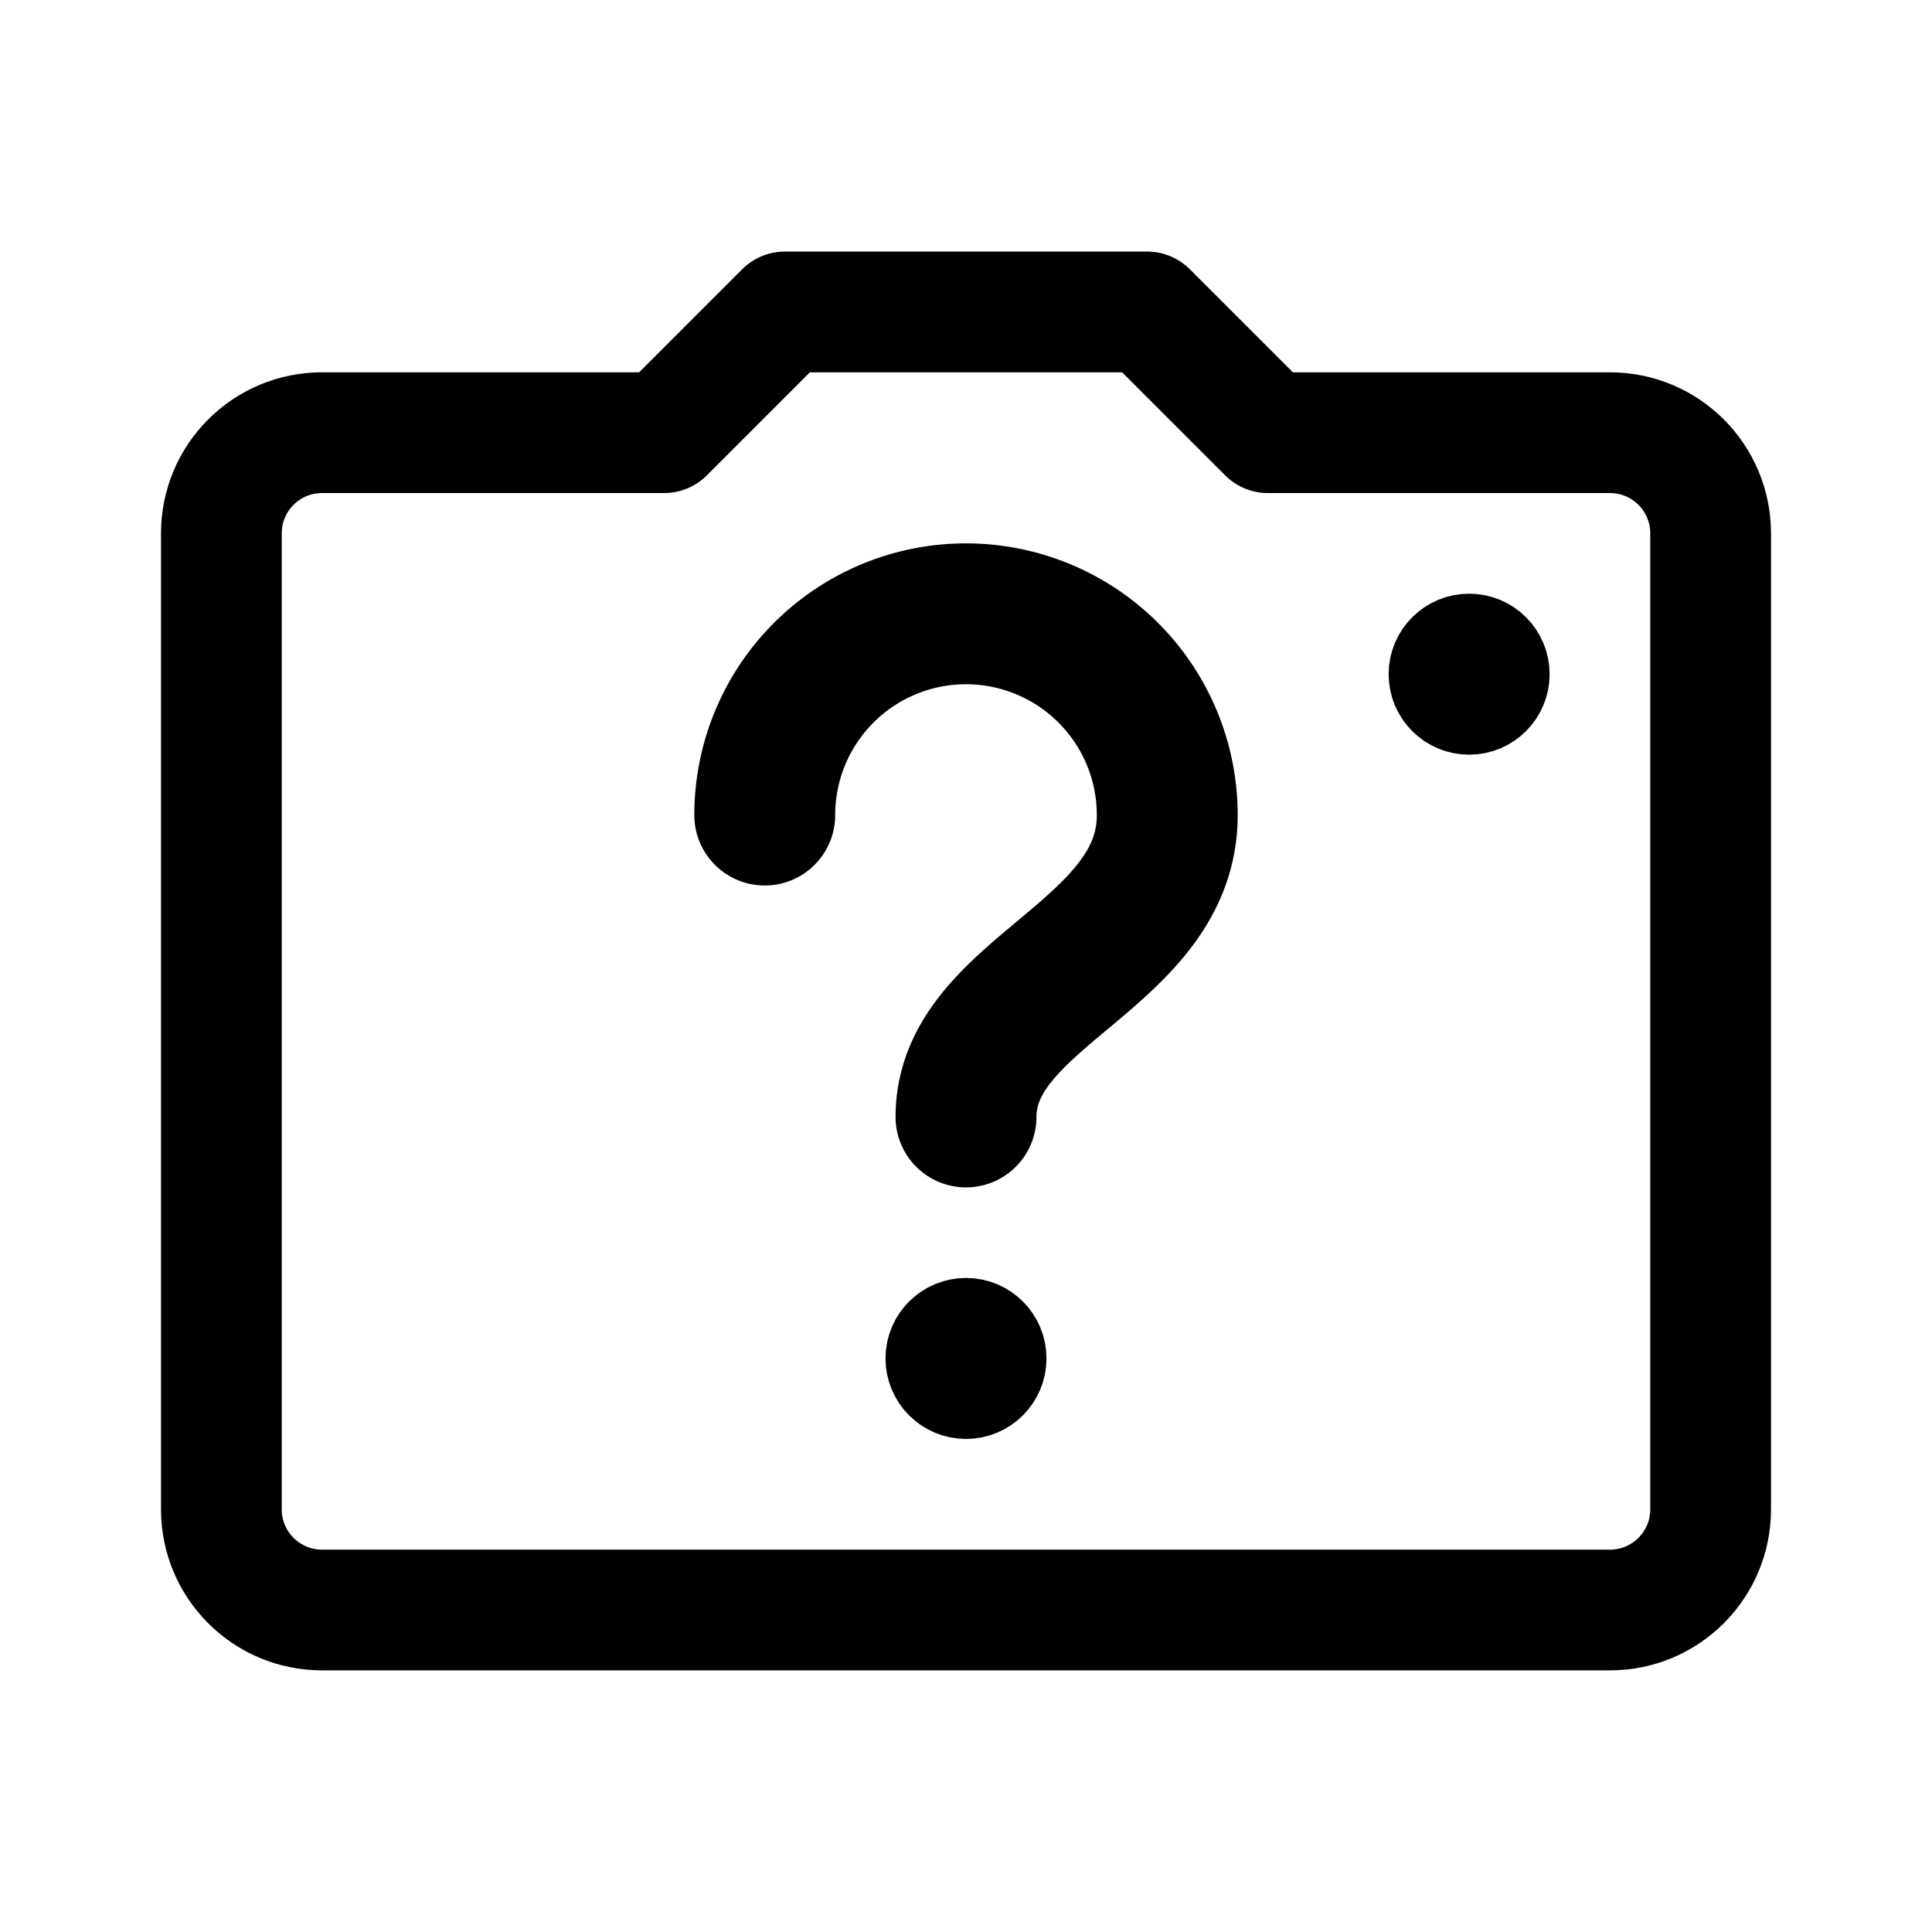 <svg width="192" height="192" viewBox="0 0 192 192" fill="none" xmlns="http://www.w3.org/2000/svg"><path d="M66 43H32c-5.523 0-10 4.477-10 10v97c0 5.523 4.477 10 10 10h128c5.523 0 10-4.477 10-10V53c0-5.523-4.477-10-10-10h-34m0 0-12-12H78L66 43" stroke="#000" stroke-width="12" stroke-linecap="round" stroke-linejoin="round"/><circle cx="96" cy="135" r="4" stroke="#000" stroke-width="8"/><path d="M76 81a20 20 0 1 1 40 0c0 14-20 17.5-20 30" stroke="#000" stroke-width="14" stroke-linecap="round" stroke-linejoin="round"/><circle cx="146" cy="67" r="4" stroke="#000" stroke-width="8" stroke-linecap="round" stroke-linejoin="round"/></svg>